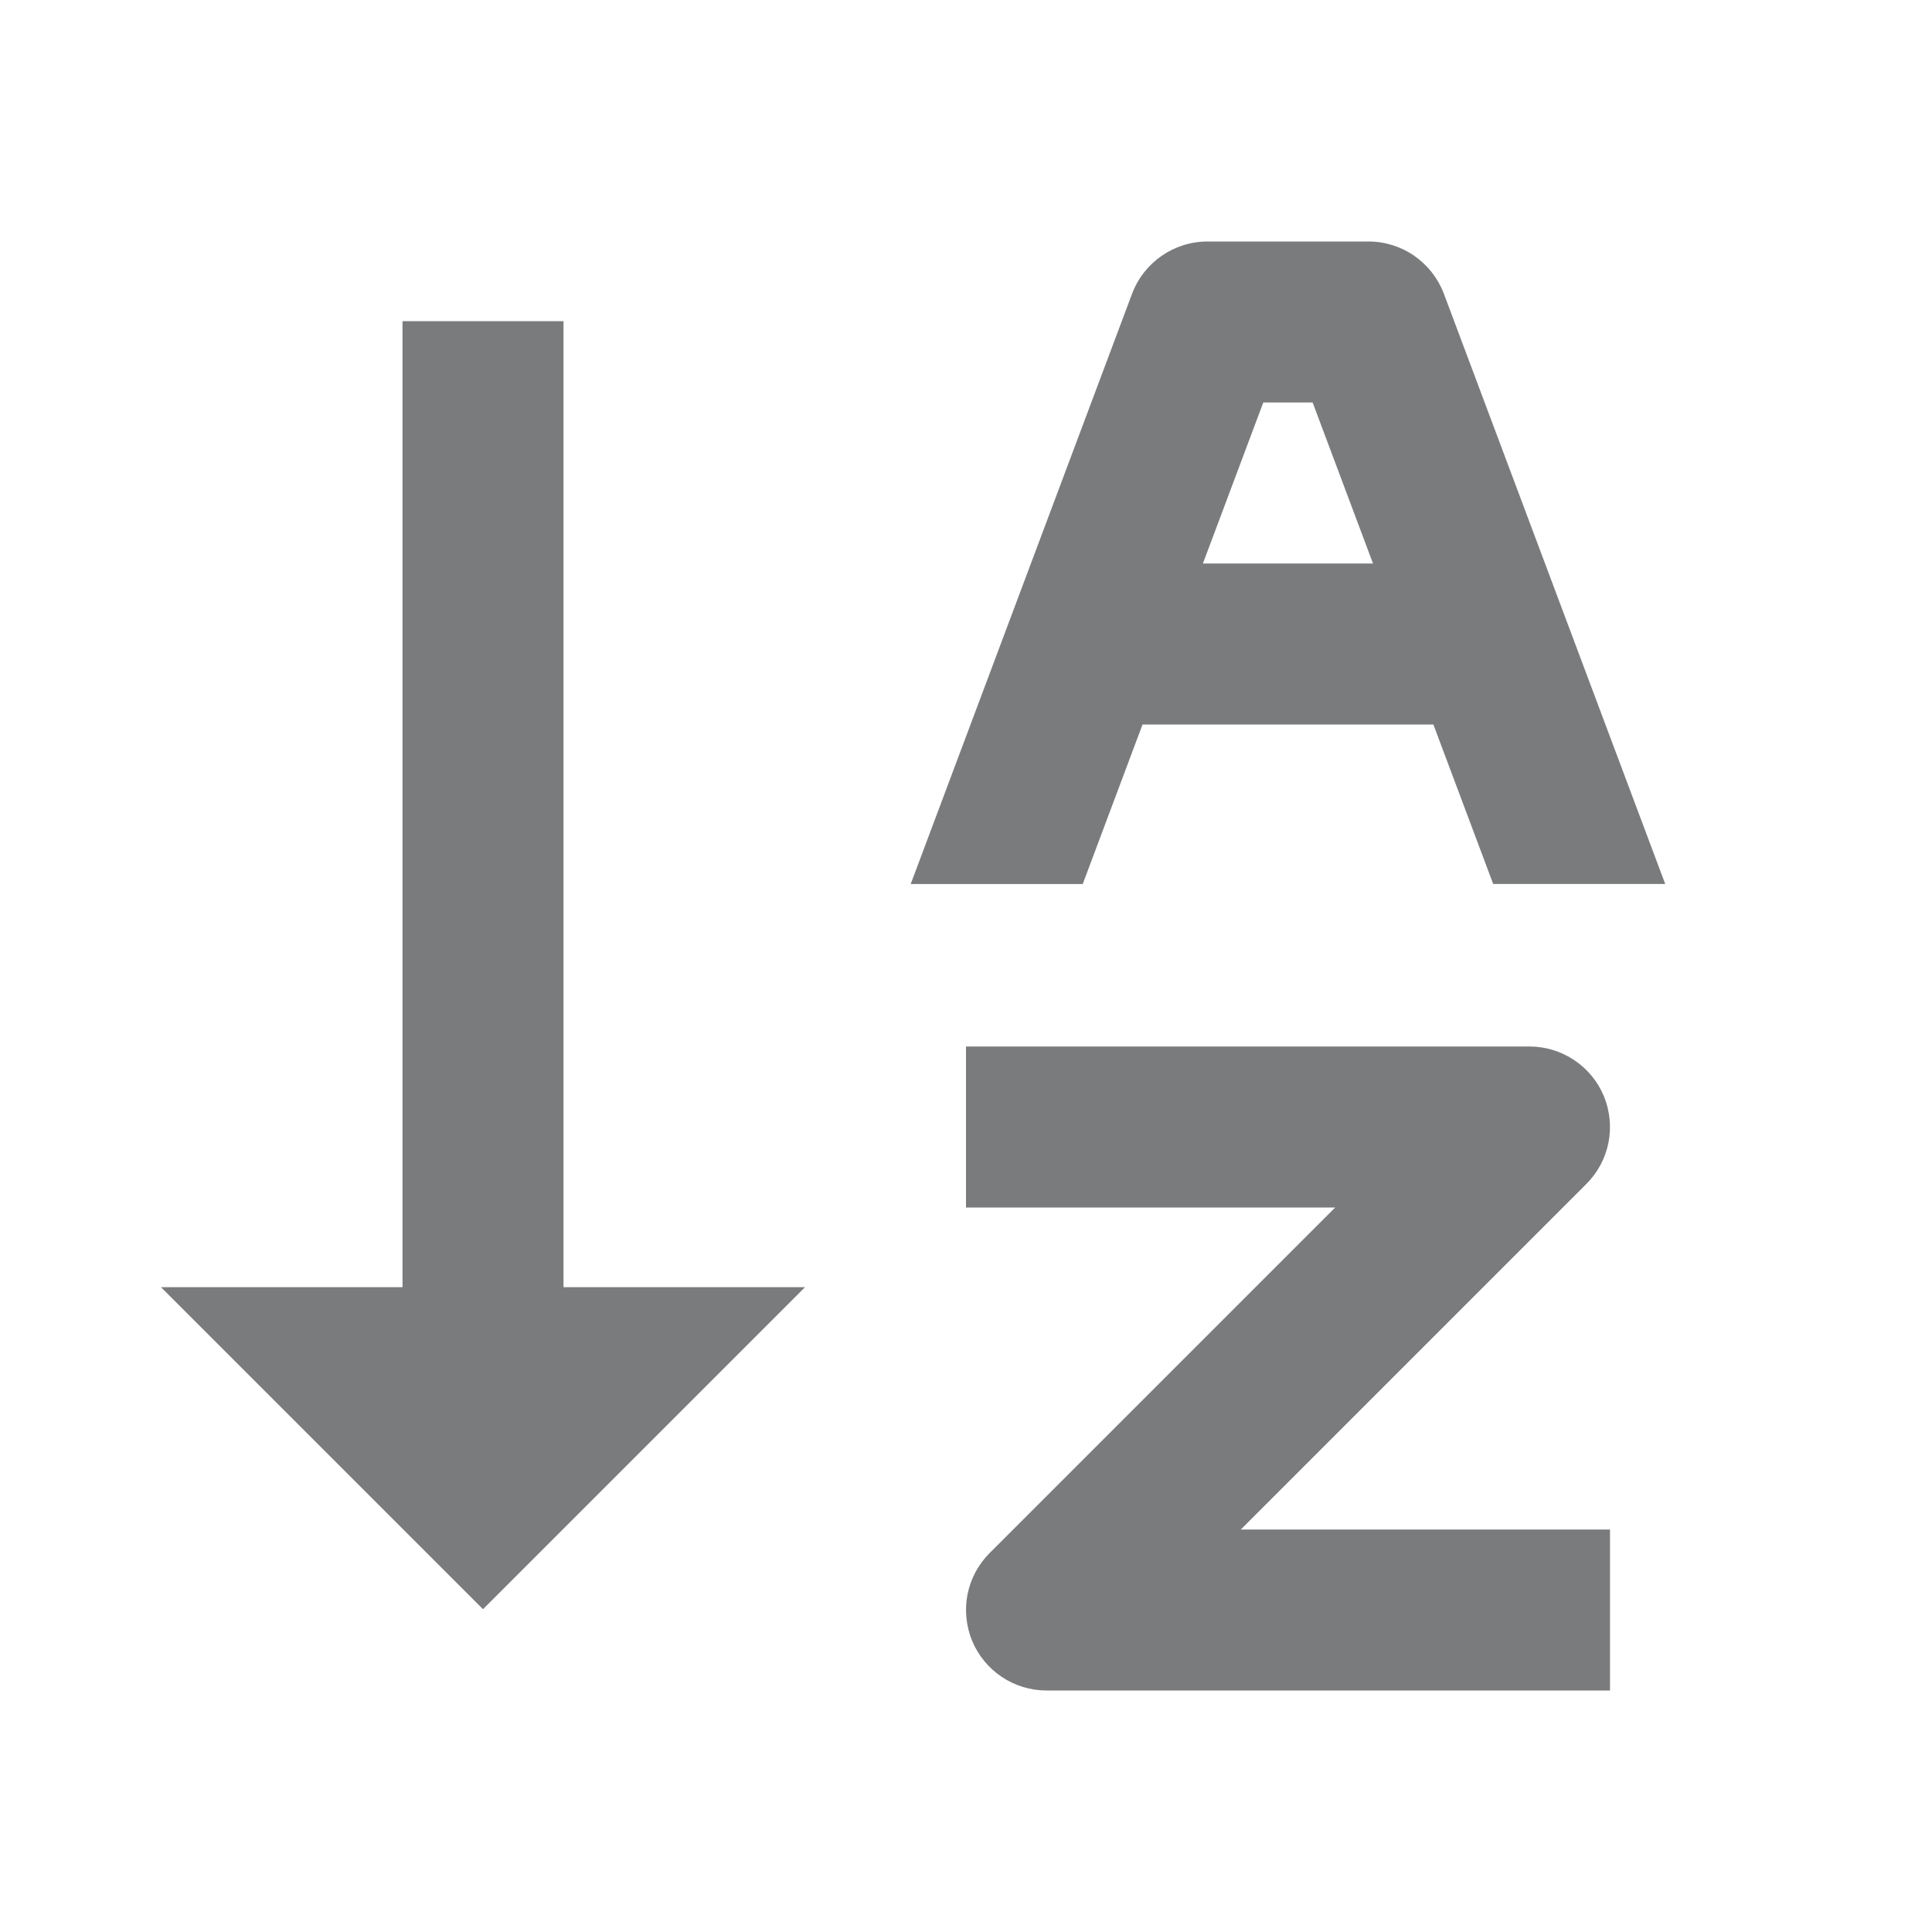 <svg width="24" height="24" viewBox="0 0 24 24" fill="none" xmlns="http://www.w3.org/2000/svg">
<path d="M19.707 14.707C19.847 14.567 19.942 14.389 19.981 14.195C20.019 14.001 19.999 13.8 19.924 13.617C19.848 13.435 19.72 13.278 19.555 13.169C19.391 13.059 19.198 13 19 13H12V15H16.586L12.293 19.293C12.153 19.433 12.058 19.611 12.019 19.805C11.981 19.999 12.001 20.2 12.076 20.383C12.152 20.565 12.28 20.721 12.444 20.831C12.609 20.941 12.802 21 13 21H20V19H15.414L19.707 14.707ZM7 3.99H5V15.99H2L6 19.99L10 15.99H7V3.99ZM17 3H15C14.583 3 14.21 3.259 14.063 3.649L11.313 10.982H13.45L14.193 9H17.806L18.549 10.981H20.686L17.936 3.648C17.864 3.458 17.736 3.294 17.569 3.178C17.402 3.062 17.203 3 17 3ZM14.943 7L15.693 5H16.306L17.056 7H14.943Z" fill="#7A7B7C"/>
</svg>
